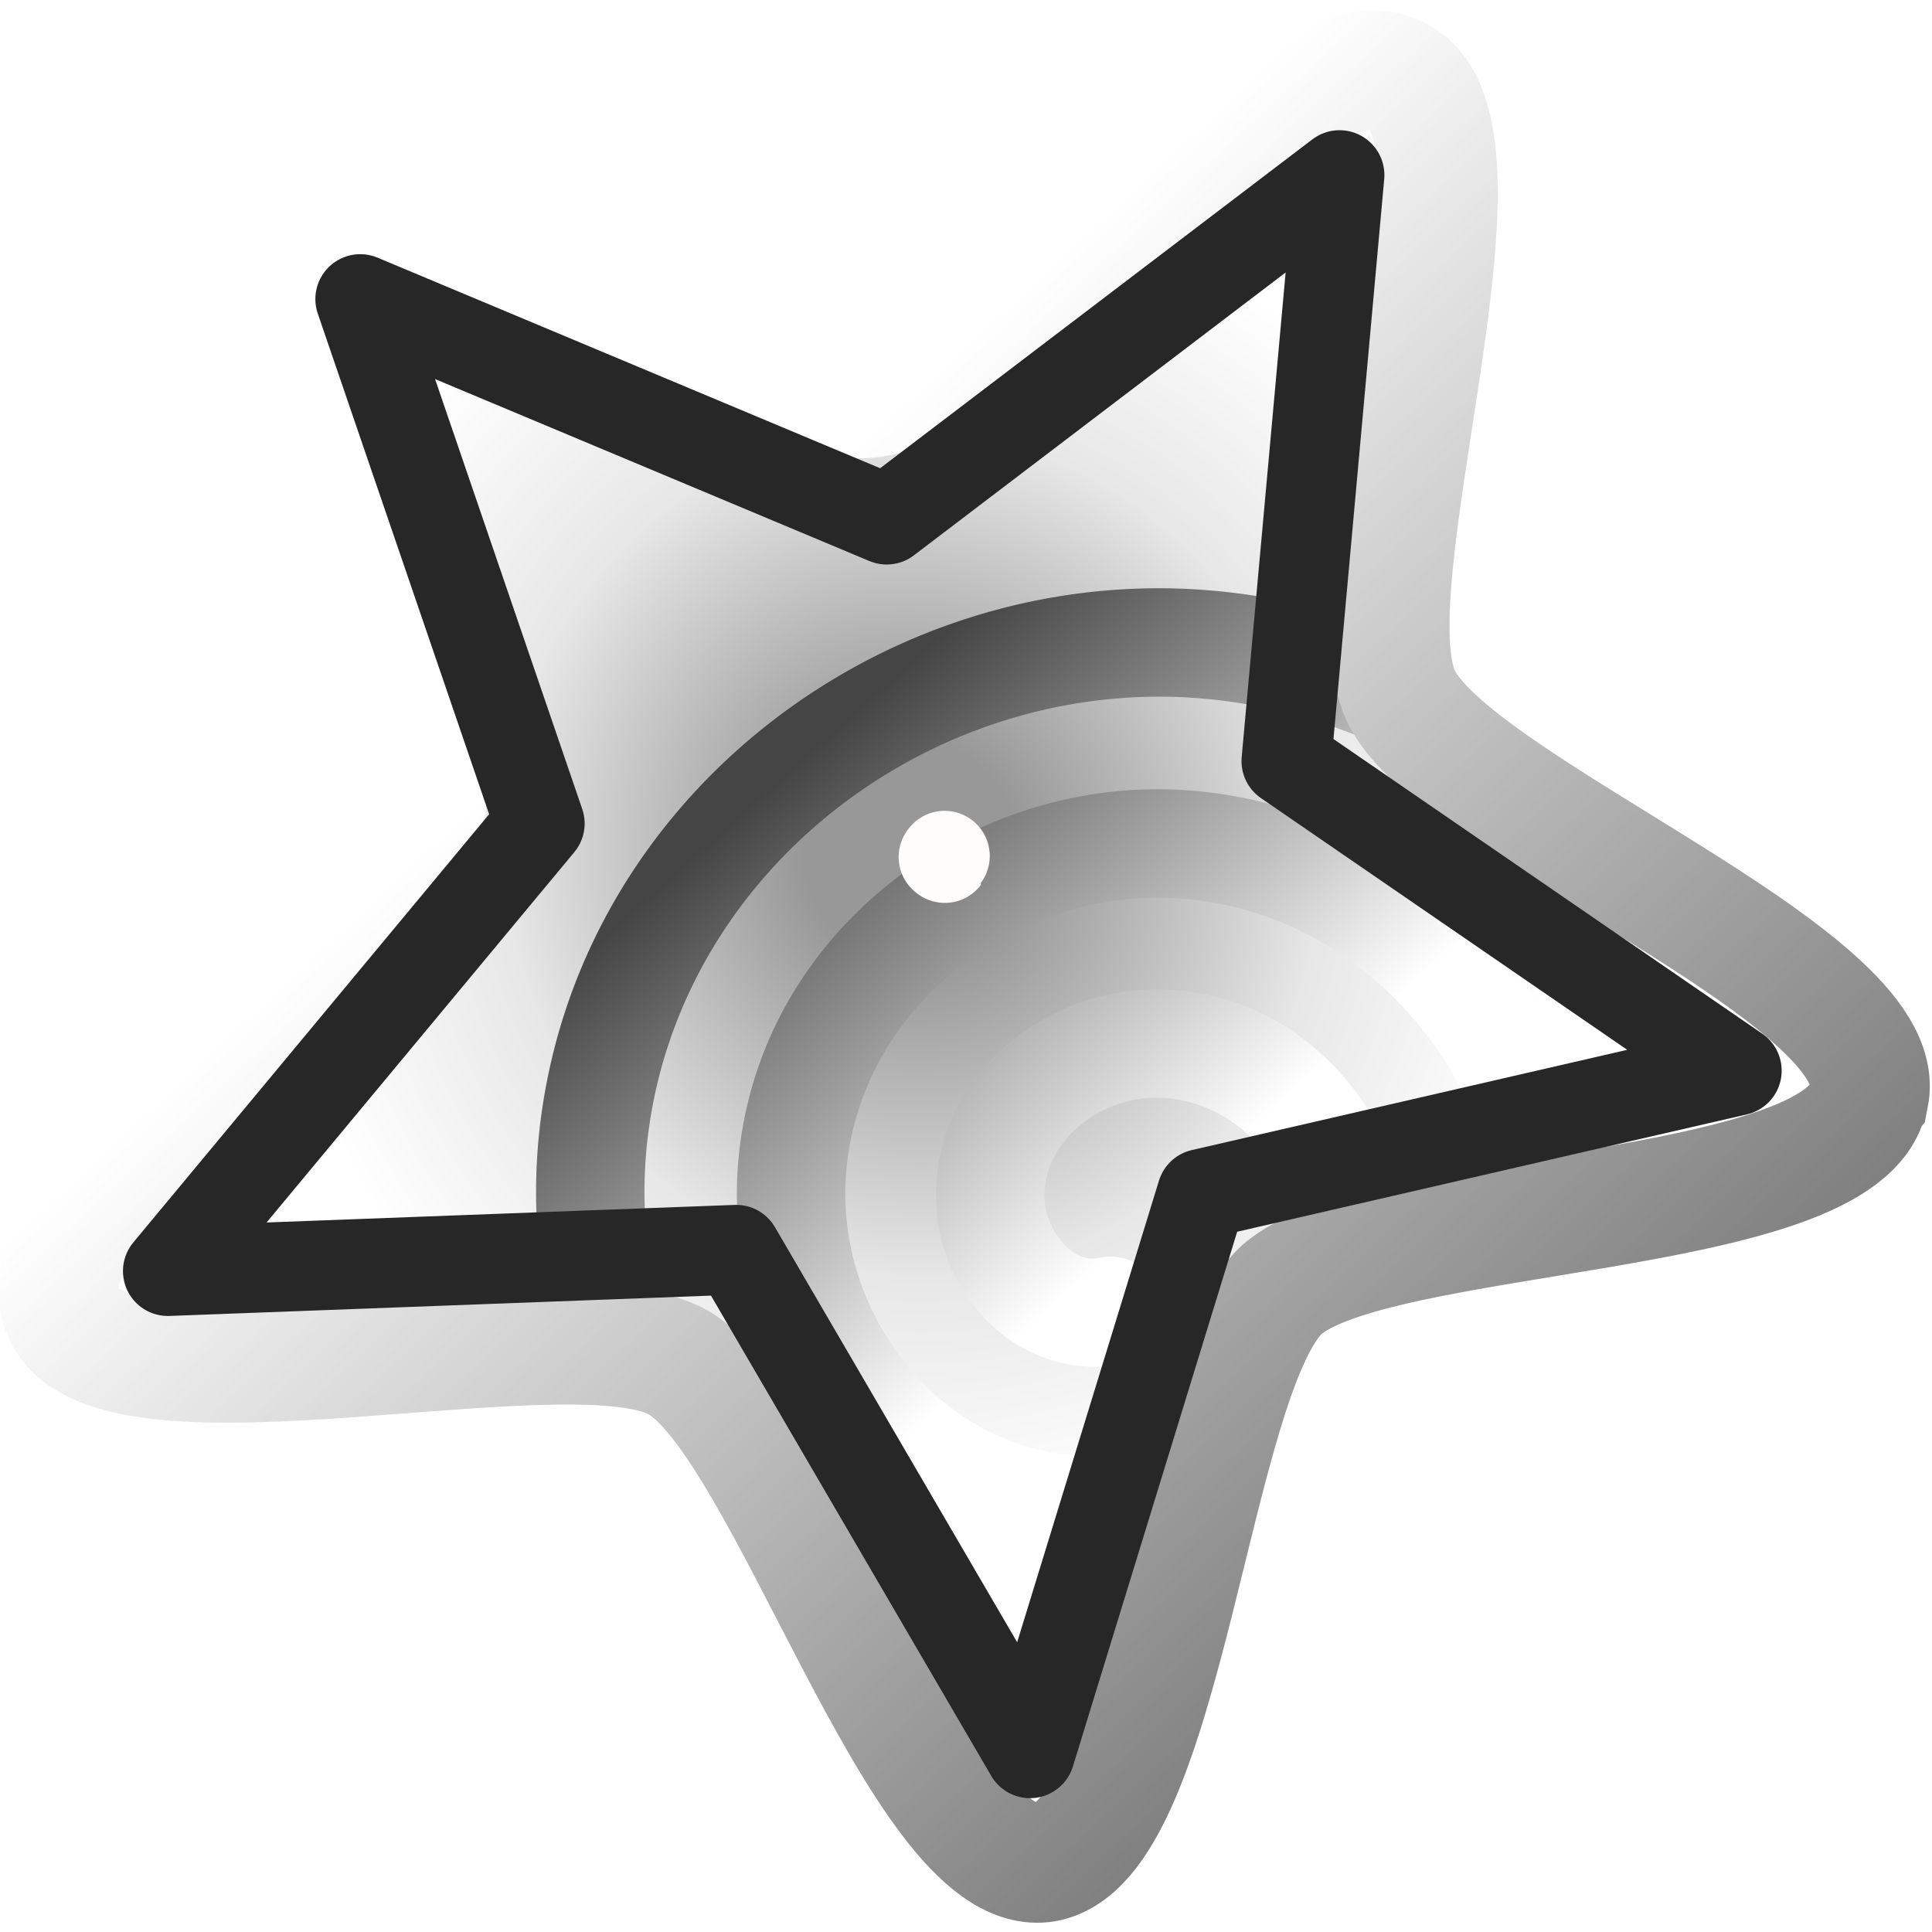 <svg xmlns="http://www.w3.org/2000/svg" xmlns:xlink="http://www.w3.org/1999/xlink" viewBox="0 0 48 48"><defs><linearGradient id="b"><stop offset="0" stop-color="#fff"/><stop offset="1" stop-color="#454545"/></linearGradient><linearGradient id="a"><stop offset=".255" stop-color="#fff"/><stop offset="1" stop-color="gray"/></linearGradient><linearGradient id="c"><stop offset=".116" stop-color="#989898"/><stop offset=".436" stop-color="#e7e7e7"/><stop offset=".687" stop-color="#fff"/></linearGradient><linearGradient xlink:href="#a" id="g" x1="1.792" x2="13.537" y1="7.777" y2="9.102" gradientUnits="userSpaceOnUse"/><linearGradient xlink:href="#b" id="e" x1="-30.491" x2="-24.766" y1="-.025" y2="7.276" gradientUnits="userSpaceOnUse"/><filter id="h" width="1.832" height="1.832" x="-.416" y="-.416" color-interpolation-filters="sRGB"><feGaussianBlur stdDeviation=".13"/></filter><filter id="f" width="1.1" height="1.091" x="-.05" y="-.046" color-interpolation-filters="sRGB"><feGaussianBlur stdDeviation=".359"/></filter><radialGradient xlink:href="#c" id="d" cx="7.18" cy="8.2" r="6.59" fx="7.18" fy="8.2" gradientTransform="matrix(.9 .556 -.531 .861 5.08 -2.85)" gradientUnits="userSpaceOnUse"/></defs><path fill="url(#d)" fill-rule="evenodd" d="M13.51 5.1c.44.77-2.18 2.89-2.29 3.76-.1.88 1.95 3.55 1.36 4.2-.6.64-3.43-1.19-4.3-1.02-.86.17-2.76 2.95-3.56 2.58-.8-.36.07-3.62-.36-4.39C3.93 9.46.69 8.51.8 7.63c.1-.87 3.47-1.05 4.06-1.7.6-.64.51-4.01 1.38-4.18.86-.18 2.07 2.97 2.87 3.34.8.37 3.97-.76 4.4 0z" enable-background="accumulate" overflow="visible" style="marker:none" transform="matrix(2.647 2.262 -2.267 2.655 22.22 -16.85)"/><path fill="url(#e)" fill-rule="evenodd" d="M-30.844 9.714c4.98.362 9.761-3.049 10.625-8.13a9.253 9.253 0 0 0-.128-3.705l-1.858-.147a7.524 7.524 0 0 1 .262 3.56c-.753 4.428-5.21 7.344-9.596 6.576a8.72 8.72 0 0 1-2.592-.896.875.875 0 0 0-1.184.36.875.875 0 0 0 .36 1.184c.973.519 2.025.883 3.113 1.074.332.058.666.1.998.124zm.435-3.222c3.359.153 6.563-2.196 7.028-5.673.423-3.16-1.73-6.335-5.016-6.72a5.272 5.272 0 0 0-2.09.183l-1.187 2.758A3.549 3.549 0 0 1-28.6-4.163c2.254.264 3.783 2.518 3.485 4.749-.36 2.69-3.052 4.5-5.713 4.11-2.735-.4-4.675-2.849-4.795-5.526l-1.736.257c.23 3.41 2.72 6.48 6.276 7 .225.033.45.055.674.065zm.137-3.225C-28.413 3.373-26.53 2-26.54-.038a2.845 2.845 0 0 0-.747-1.913c-.478-.524-1.238-.889-2.062-.779a.875.875 0 0 0-.75.981.875.875 0 0 0 .982.753c.218-.029.367.04.537.225.17.186.29.494.291.742.005.916-.947 1.604-1.883 1.55-1.37-.078-2.34-1.459-2.212-2.827l-1.762.26c.008 2.145 1.578 4.182 3.874 4.313zm6.592-8.185-1.752-3.478a8.67 8.67 0 0 0-2.191-.665 8.374 8.374 0 0 0-1.383-.108l-.772 1.798a6.638 6.638 0 0 1 1.871.037c1.708.28 3.168 1.175 4.227 2.416z" color="#000" filter="url(#f)" style="-inkscape-stroke:none" transform="rotate(176.25 -9.294 16.038) scale(1.54)"/><path fill="none" stroke="url(#g)" stroke-width=".85" d="M13.51 5.1c.44.77-2.18 2.89-2.29 3.76-.1.88 1.95 3.55 1.36 4.2-.6.64-3.43-1.19-4.3-1.02-.86.17-2.76 2.95-3.56 2.58-.8-.36.07-3.62-.36-4.39C3.93 9.46.69 8.51.8 7.63c.1-.87 3.47-1.05 4.06-1.7.6-.64.51-4.01 1.38-4.18.86-.18 2.07 2.97 2.87 3.34.8.37 3.97-.76 4.4 0z" enable-background="accumulate" overflow="visible" style="marker:none" transform="matrix(2.647 2.262 -2.267 2.655 22.22 -16.85)"/><path fill="none" stroke="#272727" stroke-linejoin="round" stroke-width="2.23" d="m43.15 26.6-13.29 3.06-4.27 13.9-7.3-12.51-14.12.53 9.24-11.12L8.95 7.43l13.08 5.48 11.25-8.56-1.32 14.56Z" enable-background="accumulate" overflow="visible" style="marker:none"/><path fill="#fffdfc" fill-rule="evenodd" d="M8.5 7.99a.37.37 0 0 1-.38.37.37.37 0 0 1-.37-.37.37.37 0 0 1 .37-.38.37.37 0 0 1 .37.37" filter="url(#h)" transform="rotate(36.96 28.44 21) scale(3.033)"/></svg>